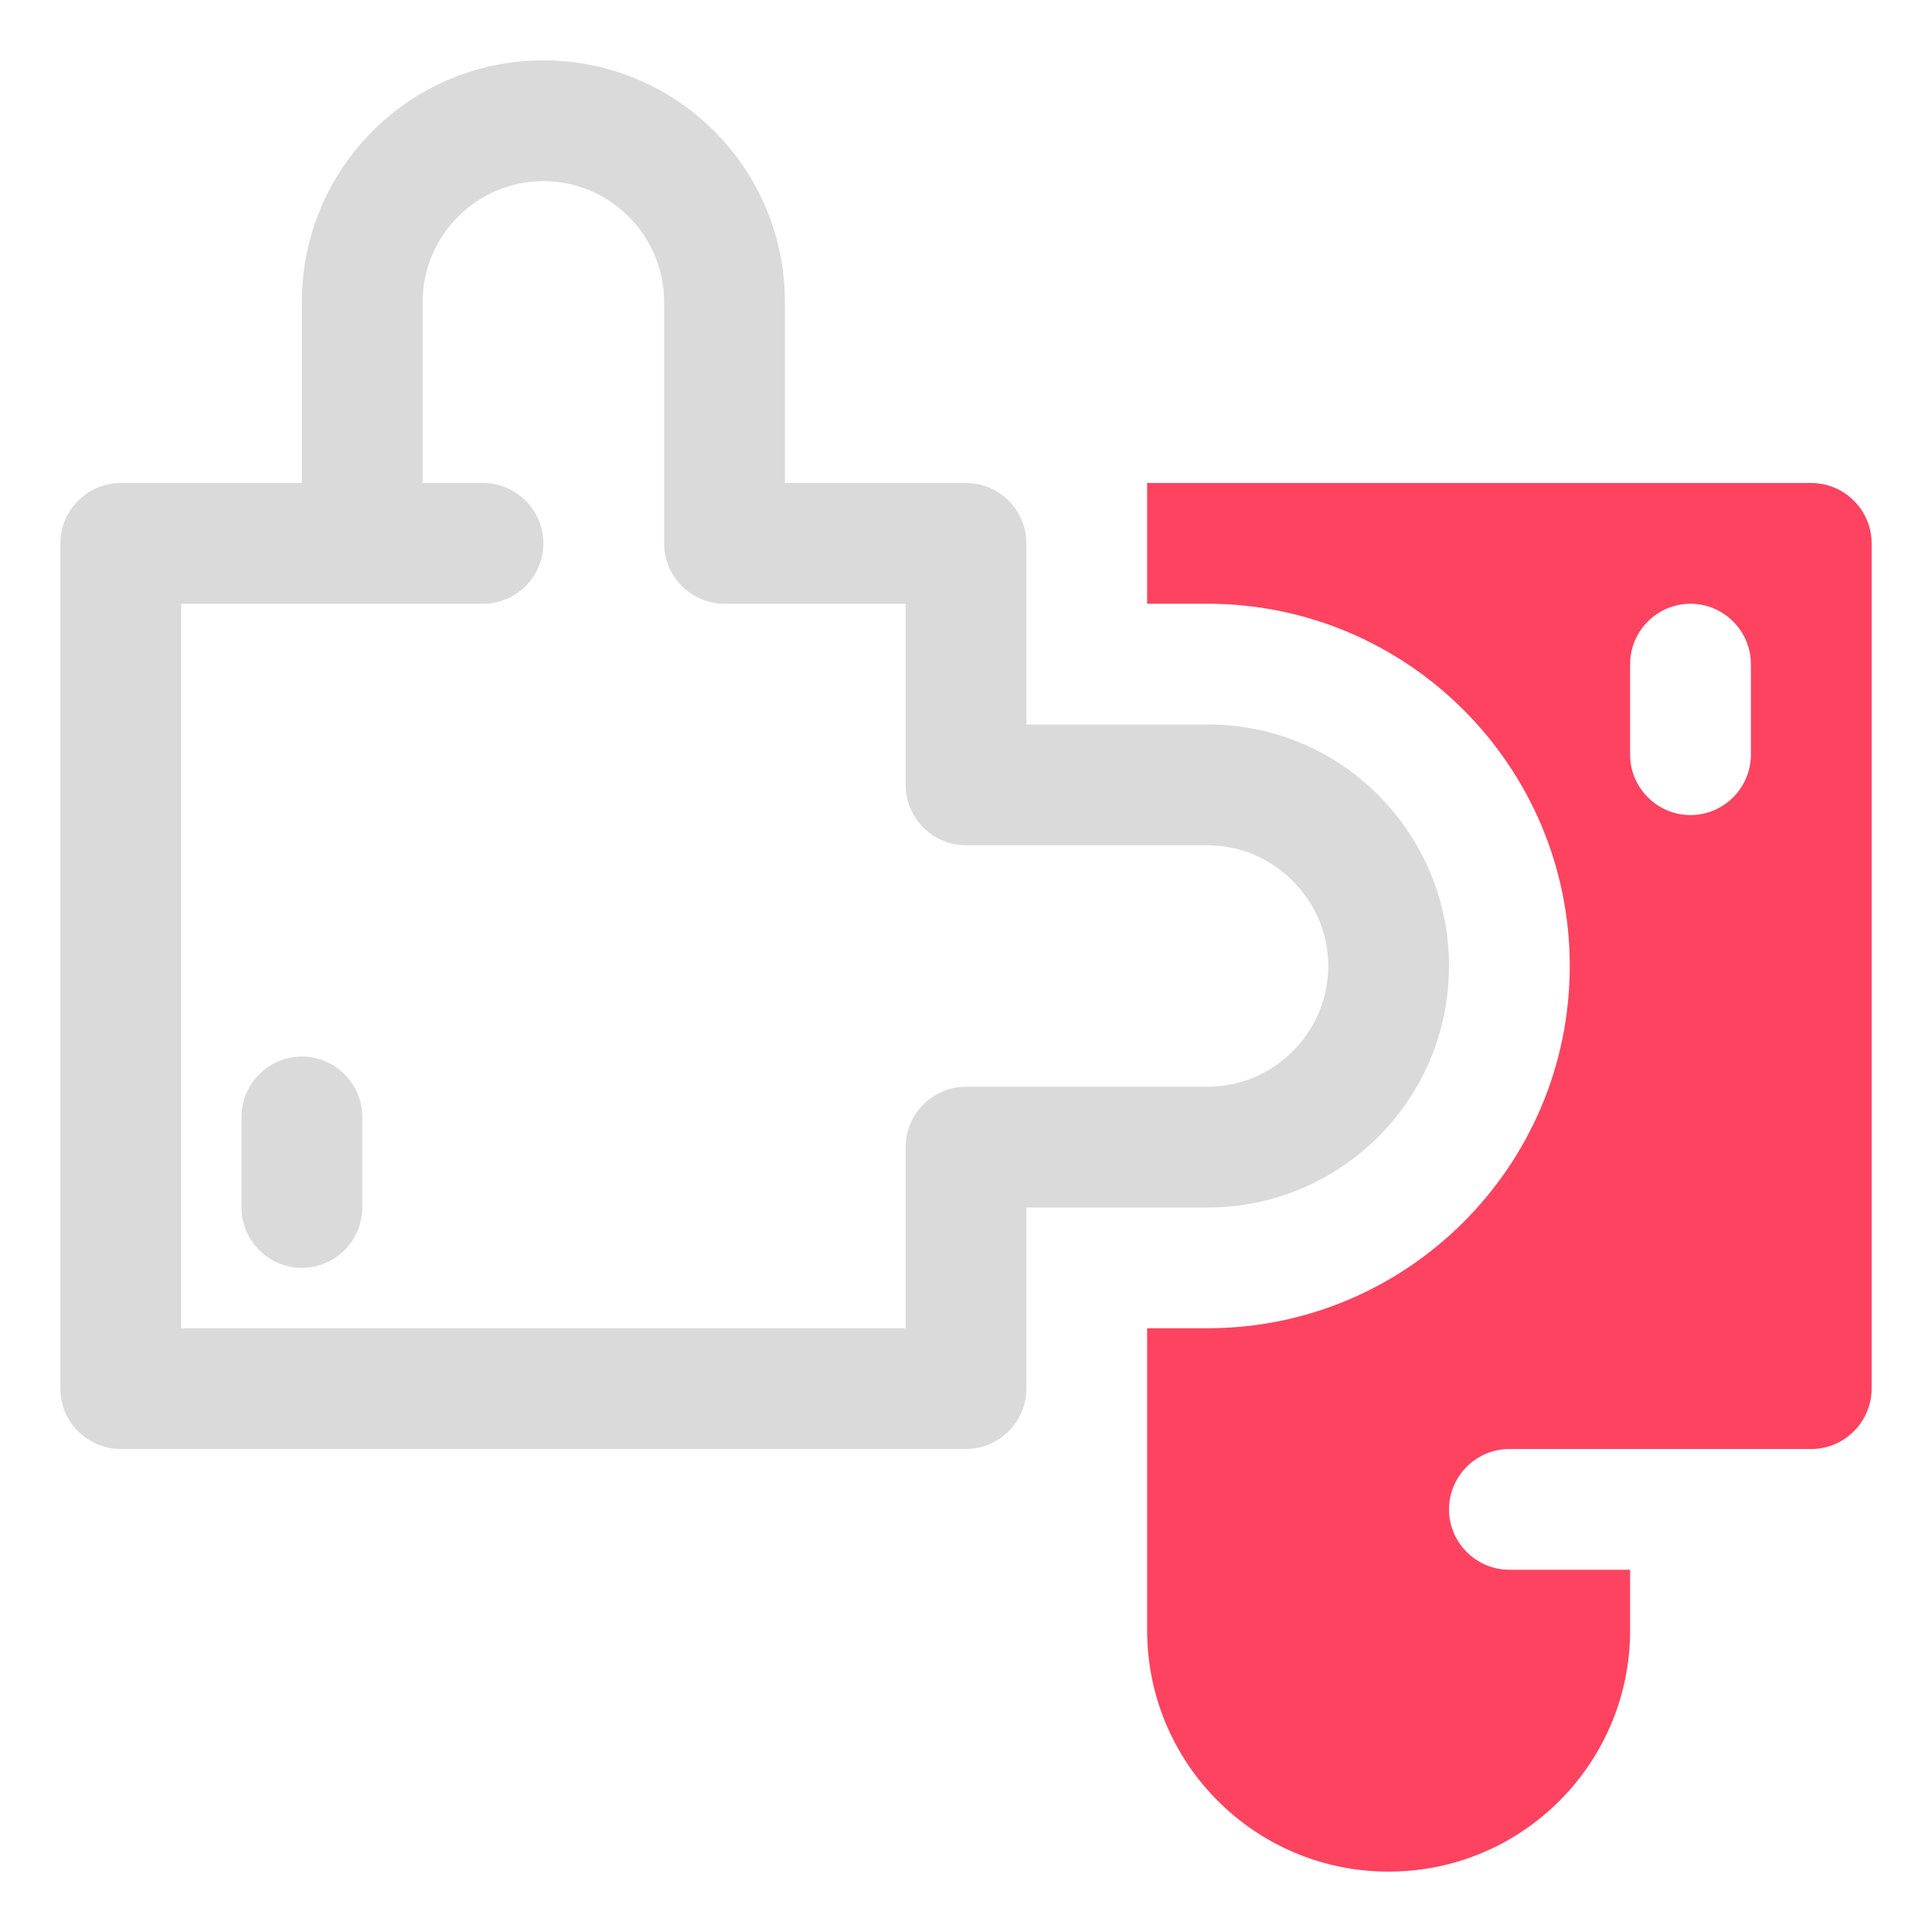 <?xml version="1.0" encoding="UTF-8"?>
<svg id="OBJECT" xmlns="http://www.w3.org/2000/svg" viewBox="0 0 32 32">
  <defs>
    <style>
      .cls-1 {
        fill: #FD4360;
      }

      .cls-1, .cls-2 {
        stroke-width: 0px;
      }

      .cls-2 {
        fill: #dadada;
      }
    </style>
  </defs>
  <g>
    <path class="cls-2" d="m22.83,13.17c-.76-.76-1.76-1.17-2.83-1.17h-3v-3c0-.55-.45-1-1-1h-3v-3c0-2.21-1.79-4-4-4s-4,1.79-4,4v3h-3c-.55,0-1,.45-1,1v14c0,.55.45,1,1,1h14c.55,0,1-.45,1-1v-3h3c2.21,0,4-1.79,4-4,0-1.07-.42-2.07-1.17-2.83Zm-2.83,4.83h-4c-.55,0-1,.45-1,1v3H3v-12h5c.55,0,1-.45,1-1s-.45-1-1-1h-1v-3c0-1.1.9-2,2-2s2,.9,2,2v4c0,.55.45,1,1,1h3v3c0,.55.45,1,1,1h4c.53,0,1.03.21,1.41.59s.59.88.59,1.41c0,1.1-.9,2-2,2Z"/>
    <path class="cls-2" d="m5,17.5c-.55,0-1,.45-1,1v1.5c0,.55.45,1,1,1s1-.45,1-1v-1.5c0-.55-.45-1-1-1Z"/>
  </g>
  <path class="cls-1" d="m30,8h-11v2h1c3.31,0,6,2.69,6,6s-2.69,6-6,6h-1v5c0,2.21,1.79,4,4,4s4-1.79,4-4v-1h-2c-.55,0-1-.45-1-1s.45-1,1-1h5c.55,0,1-.45,1-1v-14c0-.55-.45-1-1-1Zm-1,4.5c0,.55-.45,1-1,1s-1-.45-1-1v-1.5c0-.55.45-1,1-1s1,.45,1,1v1.5Z"/>
</svg>